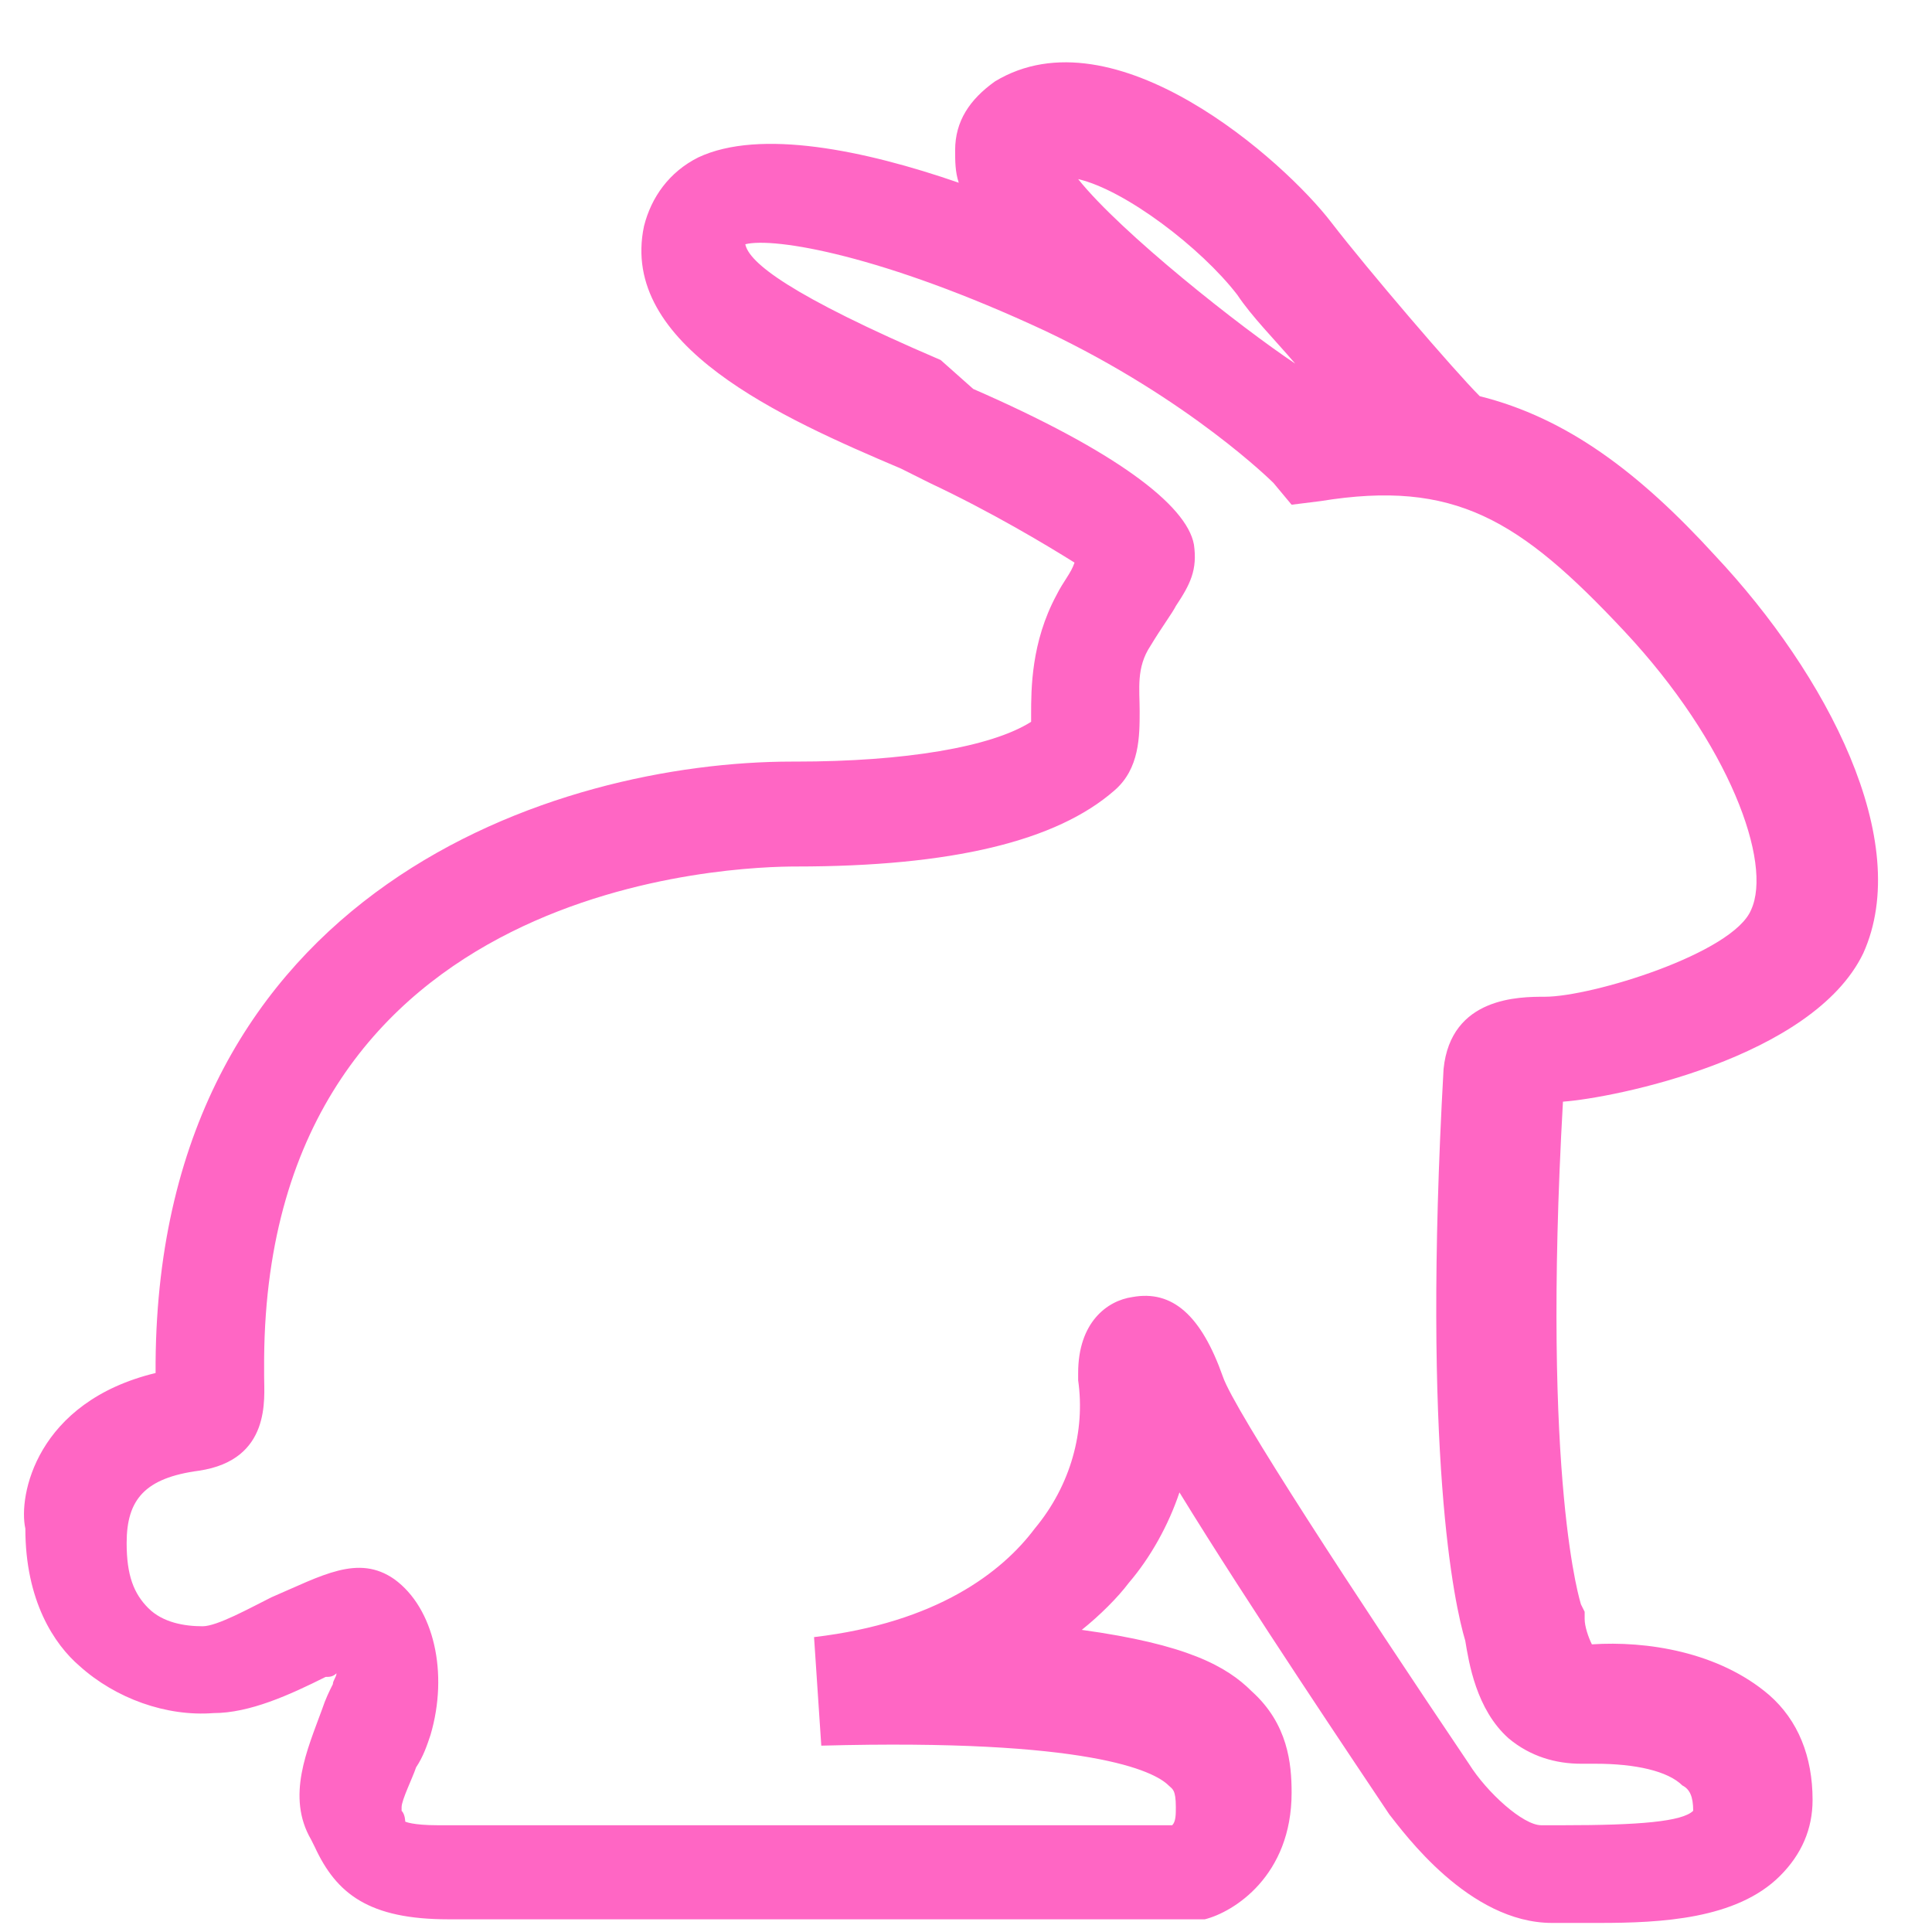 <svg xmlns="http://www.w3.org/2000/svg" xmlns:xlink="http://www.w3.org/1999/xlink" width="1024" zoomAndPan="magnify" viewBox="0 0 768 768" height="1024" preserveAspectRatio="xMidYMid meet" version="1.0"><path fill="#ff66c4" d="M 61.852 545.793 C 61.852 544.355 61.852 542.918 61.852 541.48 C 63.289 353.078 221.484 302.742 314.969 302.742 C 314.969 302.742 316.406 302.742 316.406 302.742 C 359.551 302.742 394.066 296.992 409.887 286.926 C 409.887 286.926 409.887 285.484 409.887 284.047 C 409.887 273.98 409.887 255.285 419.953 236.59 C 422.828 230.836 425.707 227.961 427.145 223.645 C 415.637 216.453 394.066 203.512 369.617 192.004 L 358.113 186.254 C 310.652 166.117 245.934 137.355 256.004 89.895 C 258.879 78.391 266.07 68.324 277.574 62.57 C 302.023 51.066 343.73 59.695 381.121 72.637 C 379.684 68.324 379.684 64.008 379.684 59.695 C 379.684 48.188 385.438 39.559 395.504 32.367 C 442.965 3.605 510.559 64.008 529.254 88.457 C 543.637 107.152 578.152 147.422 588.219 157.488 C 622.734 166.117 651.496 187.691 681.699 220.77 C 726.281 268.227 760.797 334.383 740.664 378.965 C 720.527 420.672 641.43 436.492 621.297 437.93 C 612.668 590.375 628.488 637.836 628.488 637.836 L 629.926 640.711 L 629.926 643.59 C 629.926 646.465 631.363 650.777 632.801 653.656 C 654.375 652.219 683.137 656.531 703.27 673.789 C 714.777 683.855 720.527 698.238 720.527 715.496 C 720.527 727 716.215 737.07 707.586 745.699 C 690.328 762.957 660.125 764.395 635.676 764.395 C 631.363 764.395 627.047 764.395 624.172 764.395 L 616.98 764.395 C 583.902 764.395 558.016 728.441 552.266 721.25 C 540.758 703.992 496.176 637.836 468.852 593.254 C 464.535 606.195 457.344 619.141 448.715 629.207 C 444.402 634.961 437.211 642.148 430.02 647.902 C 471.727 653.656 487.547 662.285 497.613 672.352 C 511.996 685.297 513.434 701.113 513.434 712.621 C 513.434 745.699 490.422 760.078 478.918 762.957 L 178.34 762.957 C 146.703 762.957 133.758 752.891 125.129 734.191 L 123.691 731.316 C 113.625 714.059 122.254 695.363 128.004 679.543 C 129.445 675.227 130.883 672.352 132.32 669.477 C 132.32 668.039 133.758 666.598 133.758 665.16 C 132.32 666.598 130.883 666.598 129.445 666.598 C 115.062 673.789 99.242 680.98 84.859 680.98 C 66.164 682.418 46.031 675.227 31.648 662.285 C 21.582 653.656 10.078 636.398 10.078 607.633 C 7.199 594.691 14.391 557.297 61.852 545.793 Z M 491.859 117.219 C 477.48 98.523 447.277 75.516 428.582 71.199 C 445.84 92.773 493.301 130.164 514.871 144.547 C 506.242 134.48 497.613 125.852 491.859 117.219 Z M 58.973 639.273 C 64.727 645.027 73.355 646.465 80.547 646.465 C 86.301 646.465 99.242 639.273 107.871 634.961 C 128.004 626.332 142.387 617.703 156.77 627.77 C 172.59 639.273 178.34 665.16 171.152 689.609 C 169.711 693.926 168.273 698.238 165.398 702.555 C 163.961 706.867 159.645 715.496 159.645 718.371 L 159.645 719.812 C 161.082 721.25 161.082 724.125 161.082 724.125 C 161.082 724.125 163.961 725.562 174.027 725.562 L 465.973 725.562 C 467.414 724.125 467.414 721.25 467.414 718.371 C 467.414 711.184 465.973 711.184 464.535 709.742 C 458.785 703.992 432.895 691.047 326.473 693.926 L 323.598 650.777 C 372.492 645.027 398.379 624.891 411.324 607.633 C 425.707 590.375 431.457 568.805 428.582 548.668 L 428.582 545.793 C 428.582 525.66 440.086 517.031 450.152 515.594 C 465.973 512.715 477.48 522.781 486.109 547.23 C 490.422 560.176 539.32 634.961 583.902 701.113 C 591.094 712.621 605.477 725.562 612.668 725.562 L 621.297 725.562 C 651.496 725.562 668.754 724.125 673.07 719.812 C 673.07 714.059 671.633 711.184 668.754 709.742 C 663.004 703.992 650.059 701.113 634.238 701.113 C 632.801 701.113 629.926 701.113 628.488 701.113 C 618.418 701.113 608.352 698.238 599.723 691.047 C 586.781 679.543 583.902 660.848 582.465 652.219 C 578.152 637.836 565.207 578.871 573.836 424.988 C 576.711 396.223 604.039 396.223 614.105 396.223 C 632.801 396.223 688.891 378.965 696.082 361.707 C 704.711 343.012 687.453 295.555 645.746 250.969 C 604.039 206.387 578.152 190.566 524.938 199.195 L 513.434 200.633 L 506.242 192.004 C 506.242 192.004 473.164 158.926 415.637 131.602 C 350.922 101.402 307.777 94.211 296.27 97.086 C 297.707 104.277 313.527 117.223 373.93 143.109 L 386.875 154.613 C 442.965 179.062 471.727 200.633 474.602 216.453 C 476.043 226.52 473.164 232.273 467.414 240.902 C 465.973 243.777 461.66 249.531 457.344 256.723 C 451.594 265.352 453.031 273.98 453.031 282.609 C 453.031 292.676 453.031 305.621 442.965 314.25 C 419.953 334.383 378.246 344.449 316.406 344.449 C 294.832 344.449 106.434 348.766 104.996 540.039 C 104.996 542.918 104.996 545.793 104.996 547.23 C 104.996 555.859 107.871 580.309 79.109 584.625 C 57.535 587.5 50.344 596.129 50.344 613.387 C 50.344 626.332 53.223 633.52 58.973 639.273 Z M 58.973 639.273 " fill-opacity="1" fill-rule="nonzero"/></svg>
